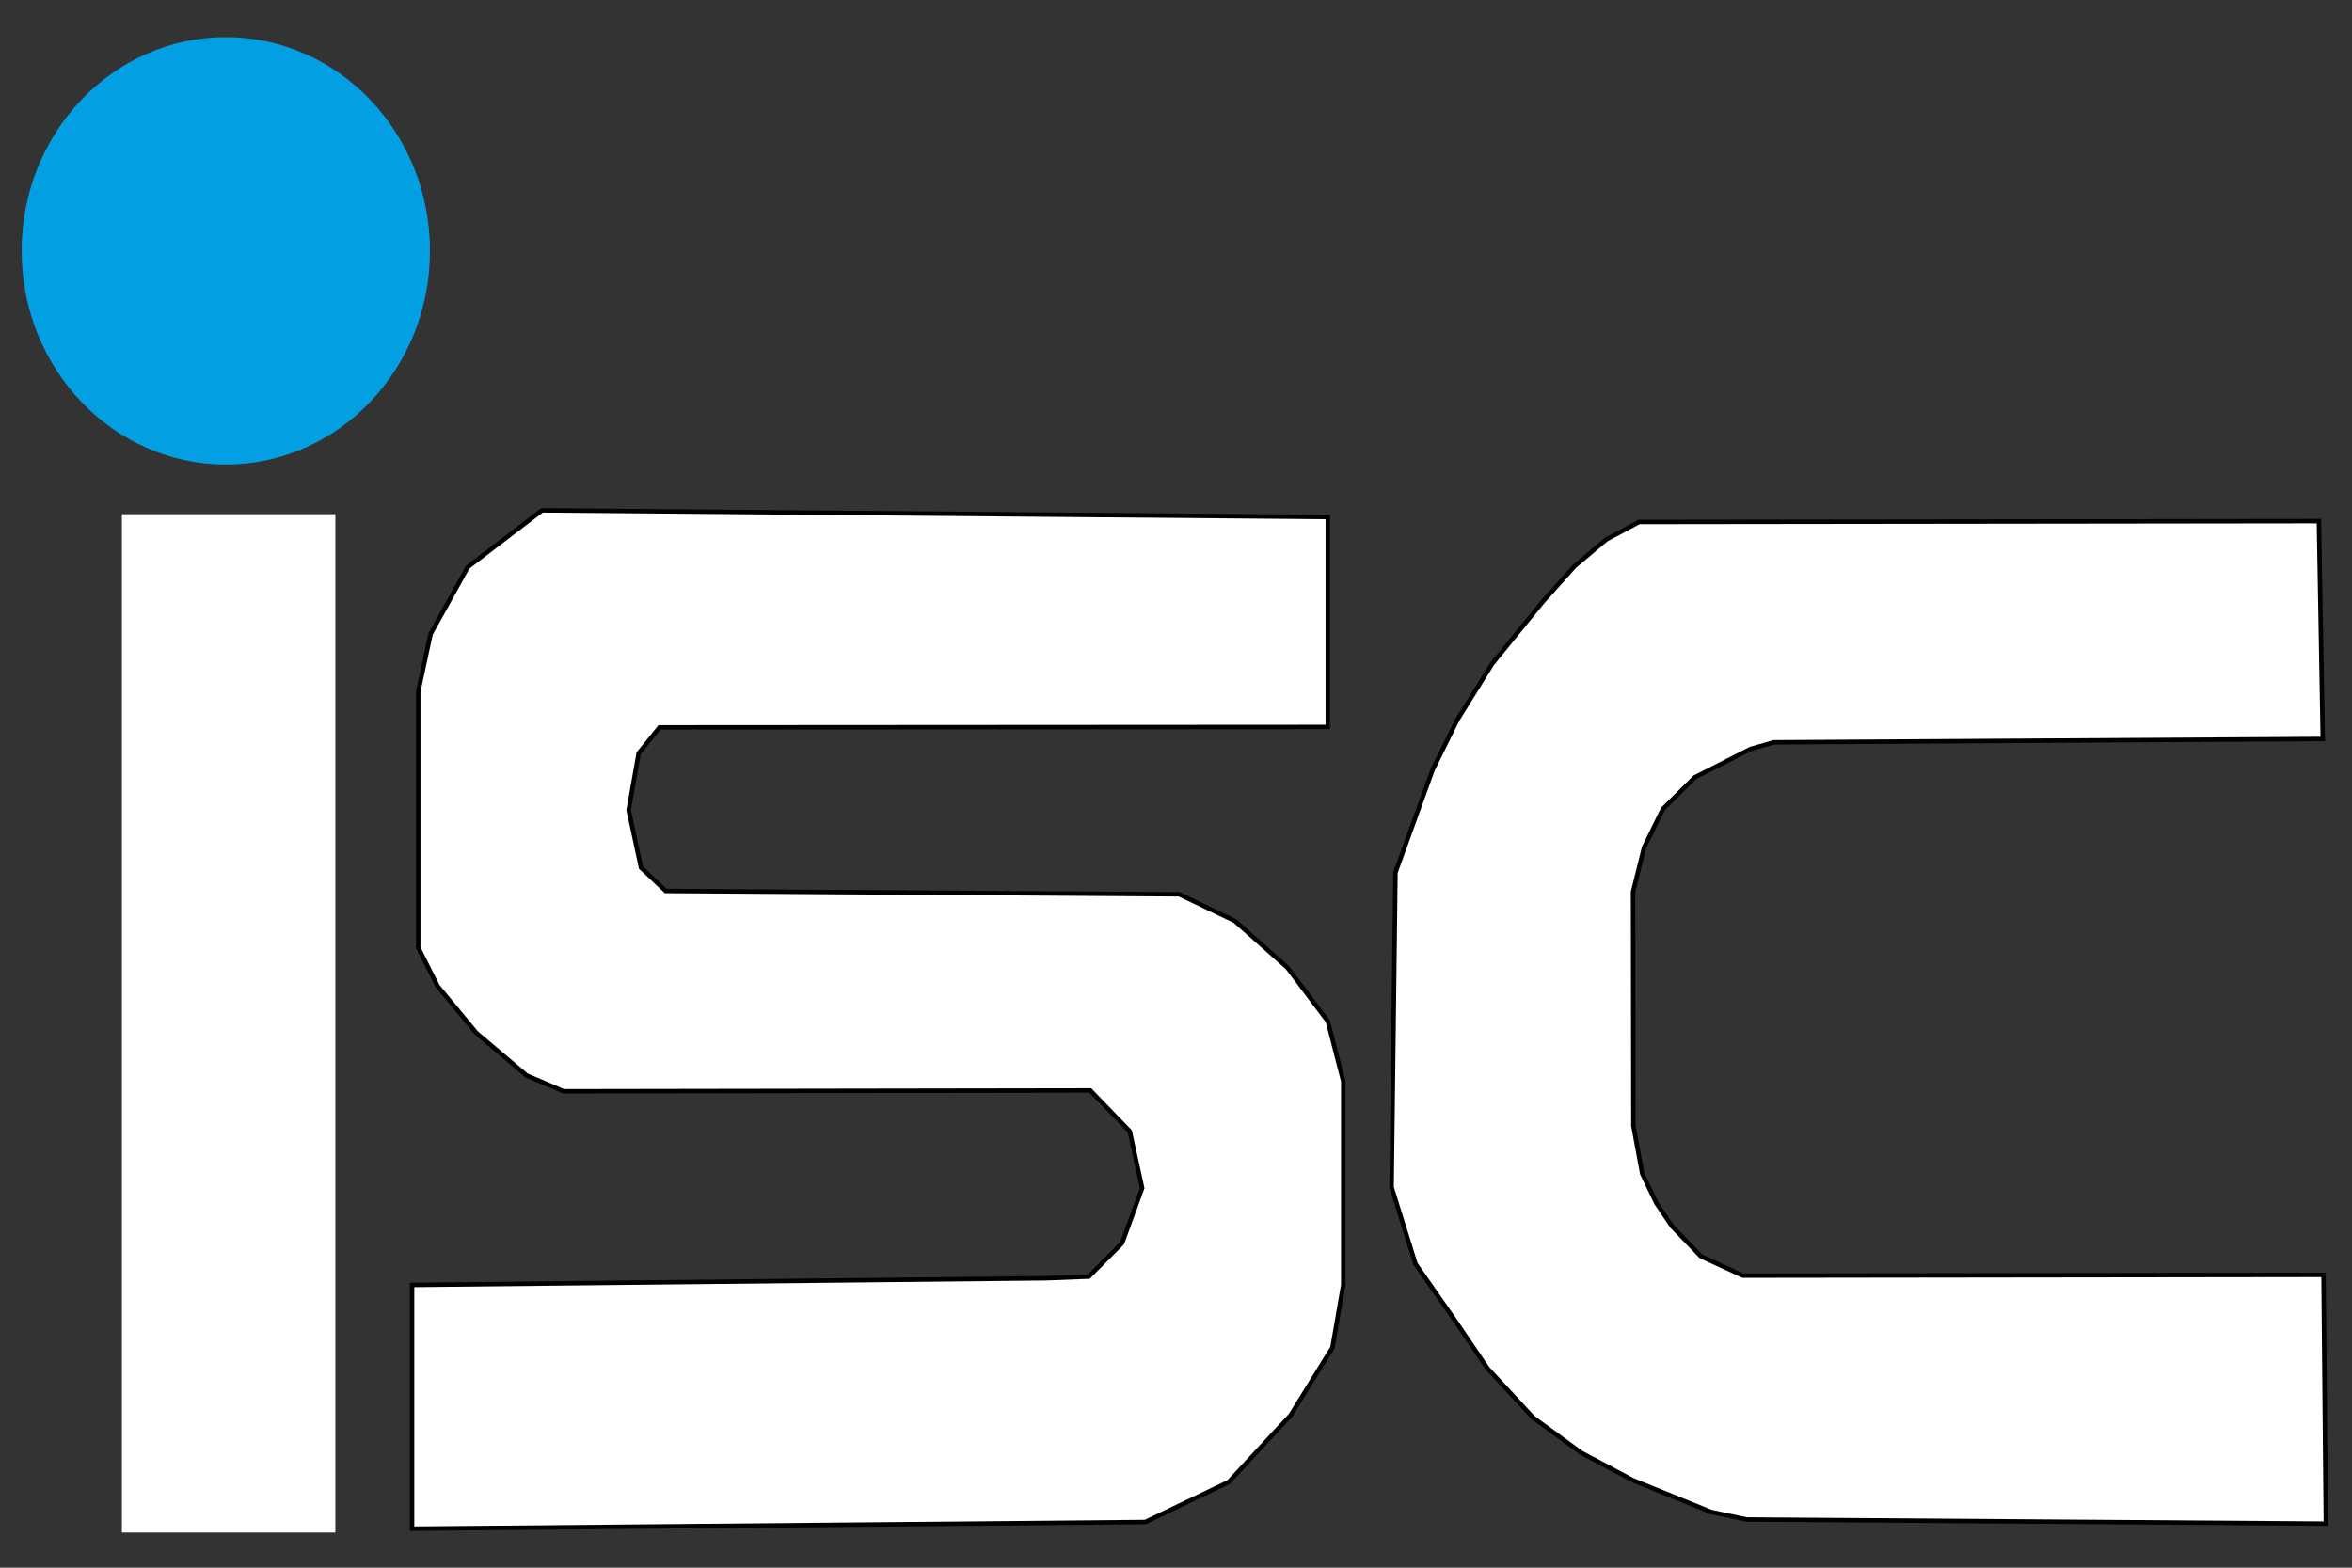 <?xml version="1.0" encoding="UTF-8" standalone="no"?>
<!-- Created with Inkscape (http://www.inkscape.org/) -->

<svg
   width="600px"
   height="400px"
   viewBox="0 0 600 400"
   version="1.1"
   id="SVGRoot"
   sodipodi:docname="drawing.svg"
   inkscape:version="1.1.2 (b8e25be833, 2022-02-05)"
   xmlns:inkscape="http://www.inkscape.org/namespaces/inkscape"
   xmlns:sodipodi="http://sodipodi.sourceforge.net/DTD/sodipodi-0.dtd"
   xmlns="http://www.w3.org/2000/svg"
   xmlns:svg="http://www.w3.org/2000/svg">
  <rect x="0" y="0" width="600" height="400" fill="#333333" stroke="none"/>
  <sodipodi:namedview
     id="namedview28"
     pagecolor="#505050"
     bordercolor="#ffffff"
     borderopacity="1"
     inkscape:pageshadow="0"
     inkscape:pageopacity="0"
     inkscape:pagecheckerboard="1"
     inkscape:document-units="px"
     showgrid="false"
     inkscape:zoom="0.73406285"
     inkscape:cx="397.10496"
     inkscape:cy="234.9935"
     inkscape:window-width="1920"
     inkscape:window-height="1017"
     inkscape:window-x="-8"
     inkscape:window-y="-8"
     inkscape:window-maximized="1"
     inkscape:current-layer="layer1" />
  <defs
     id="defs23" />
  <g
     inkscape:label="Layer 1"
     inkscape:groupmode="layer"
     id="layer1">
    <ellipse
       style="fill:#029fe2;fill-opacity:1;fill-rule:evenodd;stroke-width:1.132"
       id="path150"
       ry="54.522"
       rx="52.087"
       cy="64.001"
       cx="57.6" />
    <rect
       style="fill:#ffffff;fill-opacity:1;fill-rule:evenodd;stroke-width:1.132"
       id="rect338"
       width="54.454"
       height="259.833"
       x="31.094"
       y="131.199" />
    <path
       style="fill:#ffffff;fill-opacity:1;stroke:#000000;stroke-width:1.134;stroke-linecap:butt;stroke-linejoin:miter;stroke-miterlimit:4;stroke-dasharray:none;stroke-opacity:1"
       d="M 338.722,131.916 C 138.266,130.212 138.266,130.212 138.266,130.212 l -18.941,14.483 -9.47,17.038 -3.157,14.695 v 65.384 l 4.933,9.797 9.865,11.927 12.825,10.862 9.47,4.047 134.36,-0.213 10.062,10.436 3.157,14.483 -5.13,14.057 -8.484,8.519 -10.851,0.426 -161.785,1.704 v 62.19 l 187.039,-1.704 21.309,-10.223 15.784,-17.038 10.654,-17.251 2.762,-15.973 v -51.967 l -3.946,-15.334 -10.26,-13.631 -13.416,-11.927 -14.206,-6.815 -131.007,-0.852 -6.314,-5.963 -3.157,-14.695 2.565,-14.483 5.327,-6.602 170.466,-0.107 z"
       id="path19762"
       sodipodi:nodetypes="ccccccccccccccccccccccccccccccccccc" />
    <path
       style="fill:#ffffff;fill-opacity:1;stroke:#000000;stroke-width:1.132px;stroke-linecap:butt;stroke-linejoin:miter;stroke-opacity:1"
       d="m 591.557,132.969 -173.426,0.213 -8.41,4.503 -8.055,6.794 -8.196,9.149 -12.825,15.761 -8.878,14.269 -6.313,12.779 -9.47,26.197 -0.987,80.293 6.116,19.594 10.26,14.695 8.089,11.927 11.641,12.566 12.232,8.945 13.219,7.028 19.927,8.093 9.076,1.917 147.777,1.065 -0.592,-63.468 -148.116,0.195 -10.72,-4.933 -7.394,-7.681 -3.991,-5.929 -3.591,-7.497 -2.248,-12.164 -0.091,-59.698 2.83,-11.406 4.789,-9.76 8.129,-8.063 14.205,-7.241 5.919,-1.704 140.082,-0.852 z"
       id="path40615"
       sodipodi:nodetypes="cccccccccccccccccccccccccccccccccc" />
  </g>
</svg>
